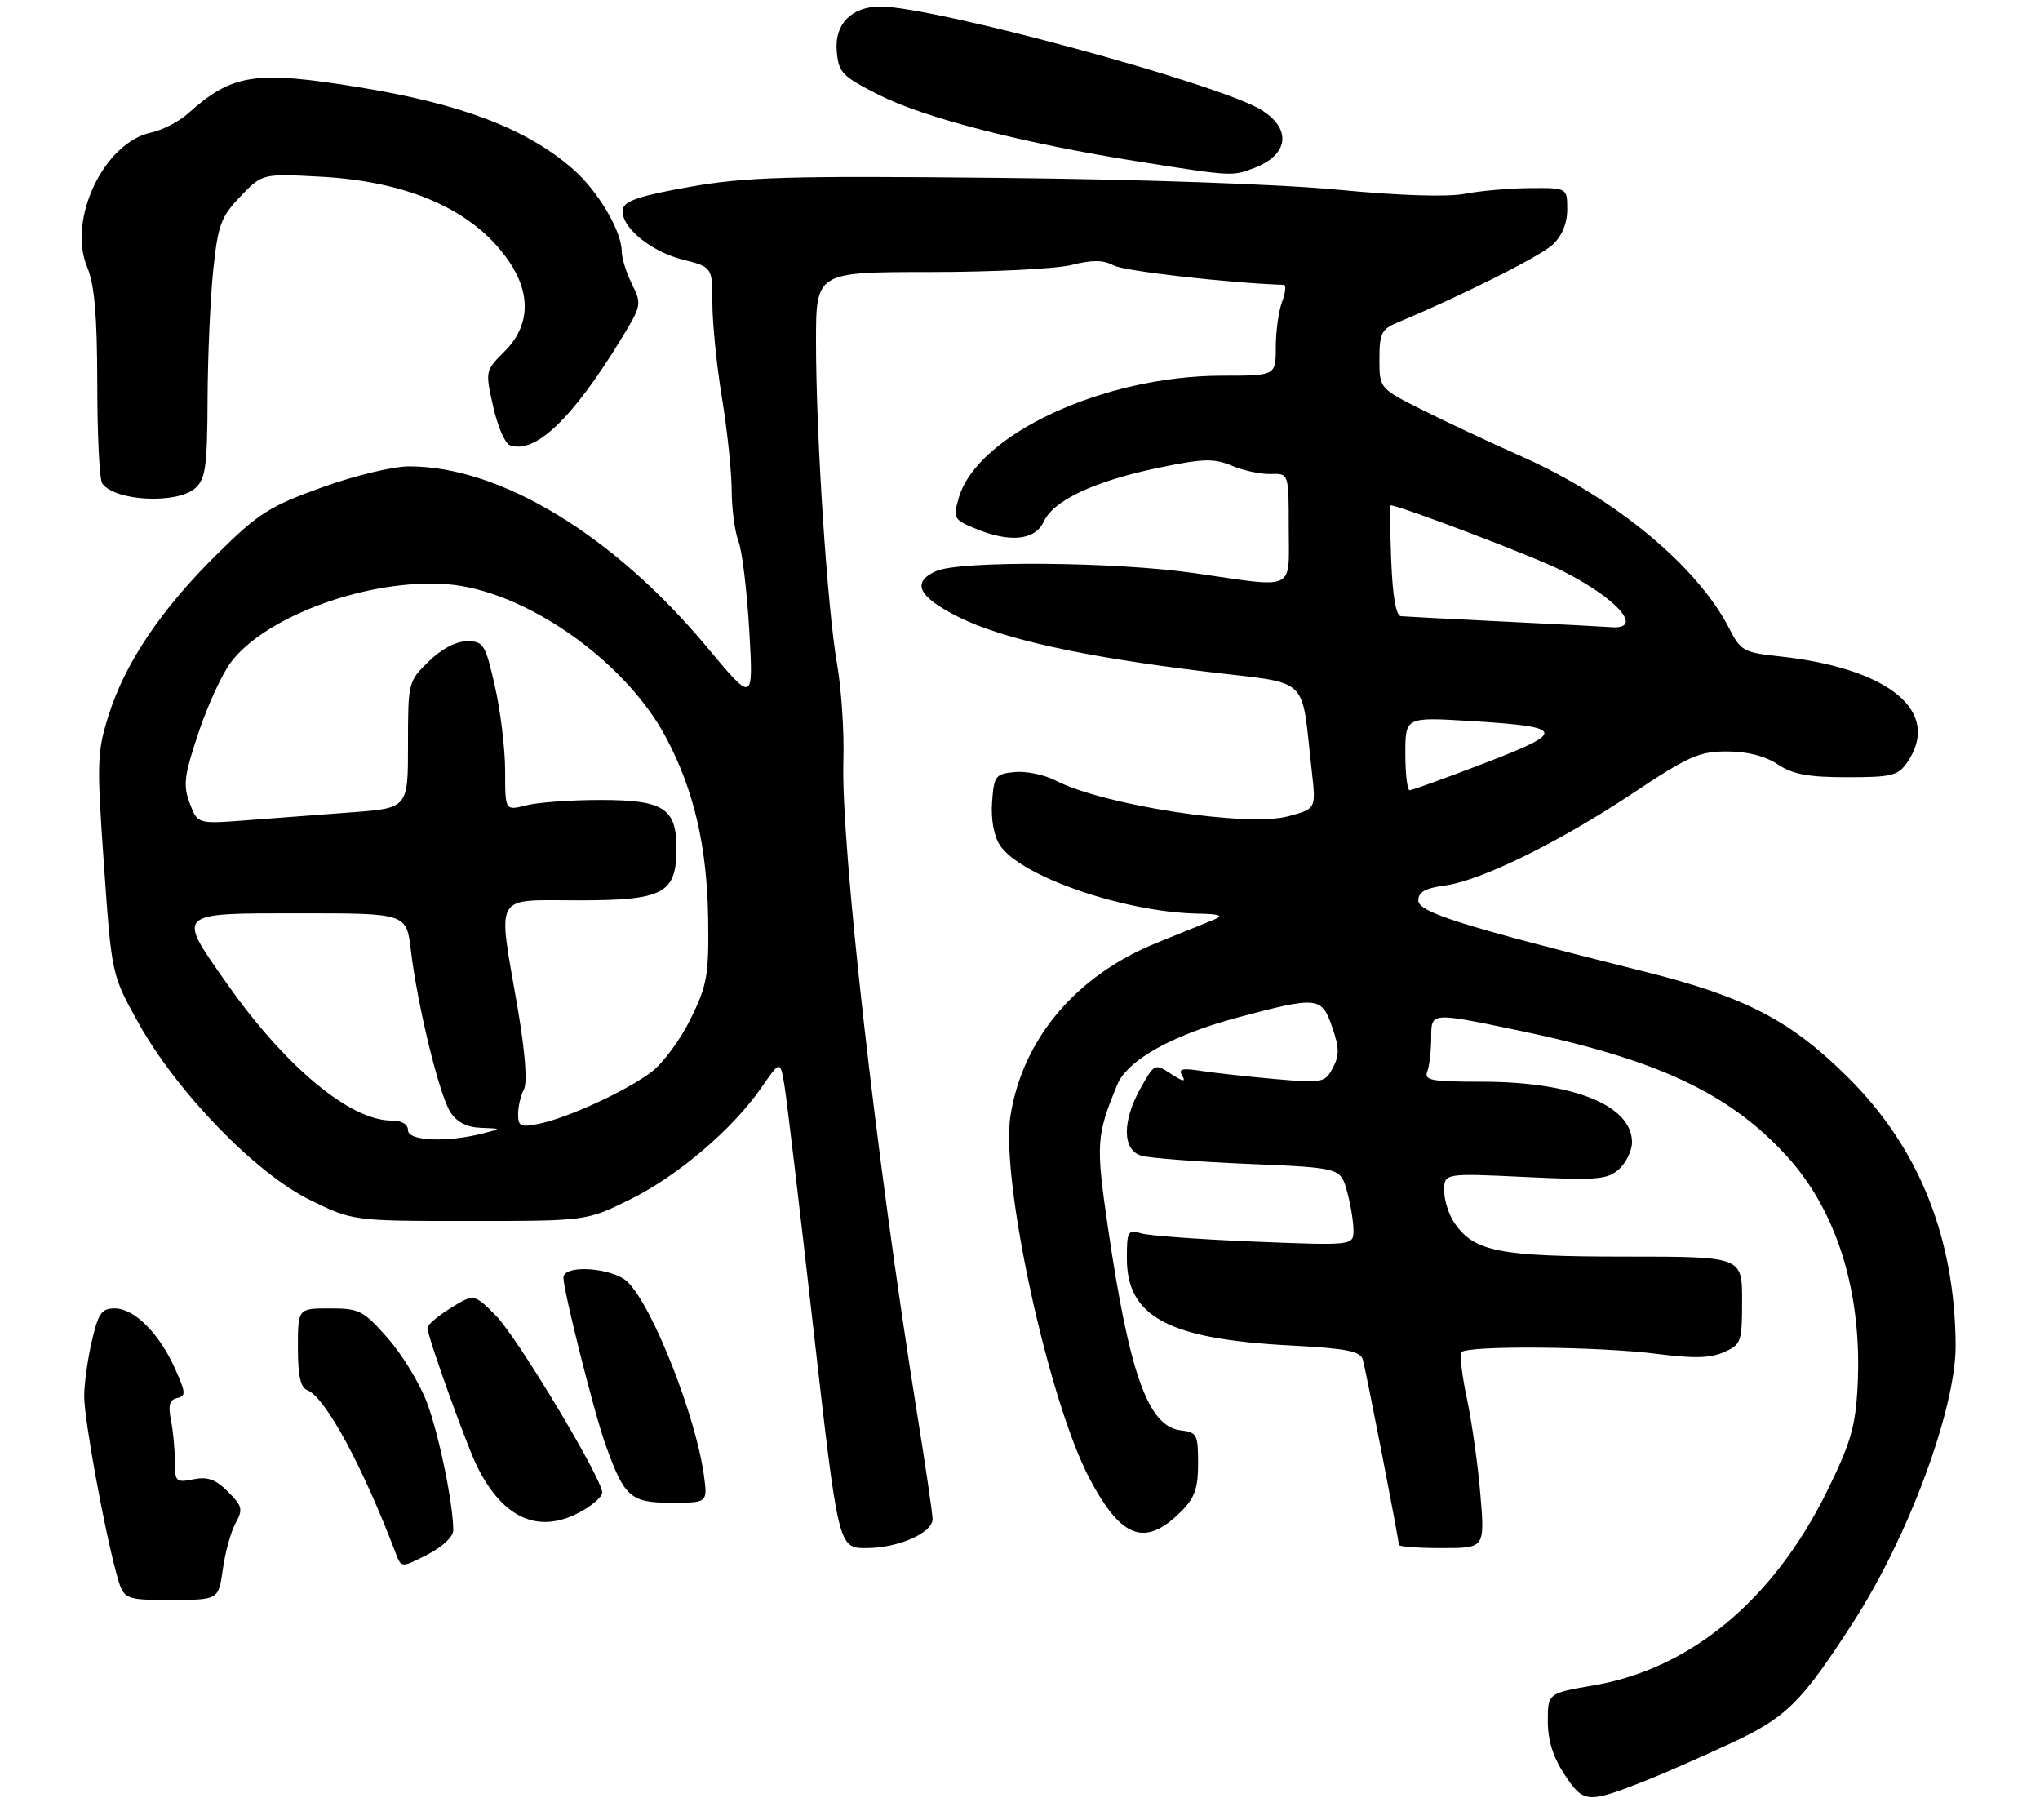 <?xml version="1.0" encoding="UTF-8" standalone="no"?>
<!DOCTYPE svg PUBLIC "-//W3C//DTD SVG 1.1//EN" "http://www.w3.org/Graphics/SVG/1.1/DTD/svg11.dtd" >
<svg xmlns="http://www.w3.org/2000/svg" xmlns:xlink="http://www.w3.org/1999/xlink" version="1.1" viewBox="0 0 315 281">
 <g >
 <path fill="currentColor"
d=" M 254.00 274.95 C 256.48 273.98 262.33 271.41 267.01 269.25 C 275.84 265.16 278.08 262.97 286.18 250.41 C 294.75 237.12 302.03 217.40 301.97 207.64 C 301.85 191.09 296.34 177.31 285.51 166.49 C 276.59 157.58 269.61 153.93 254.00 150.02 C 225.53 142.89 219.00 140.84 219.00 139.01 C 219.00 137.73 220.07 137.12 223.05 136.72 C 228.67 135.97 240.71 130.06 252.17 122.43 C 260.73 116.74 262.39 116.00 266.67 116.01 C 269.81 116.01 272.55 116.71 274.50 118.00 C 276.84 119.55 279.20 119.99 285.19 119.99 C 292.01 120.00 293.06 119.75 294.44 117.78 C 299.94 109.93 291.79 103.14 274.69 101.32 C 269.26 100.74 268.77 100.47 267.03 97.05 C 262.12 87.44 249.40 76.89 235.00 70.49 C 230.32 68.42 223.46 65.20 219.75 63.35 C 213.00 59.97 213.00 59.97 213.00 55.47 C 213.00 51.49 213.33 50.82 215.75 49.81 C 225.53 45.74 237.82 39.58 239.74 37.78 C 241.21 36.40 242.00 34.49 242.00 32.33 C 242.00 29.00 242.00 29.00 236.25 29.04 C 233.09 29.07 228.56 29.46 226.18 29.92 C 223.48 30.44 216.19 30.21 206.68 29.30 C 197.71 28.44 176.16 27.68 154.00 27.46 C 121.45 27.13 115.18 27.32 106.50 28.85 C 98.86 30.20 96.43 31.01 96.18 32.28 C 95.69 34.87 100.35 38.81 105.42 40.08 C 110.00 41.24 110.00 41.24 110.00 46.87 C 110.01 49.97 110.67 56.55 111.49 61.50 C 112.30 66.45 112.97 72.83 112.98 75.68 C 112.99 78.54 113.46 82.09 114.03 83.58 C 114.60 85.08 115.35 91.29 115.70 97.40 C 116.33 108.50 116.33 108.50 109.22 99.97 C 94.75 82.61 77.28 72.00 63.18 72.00 C 60.67 72.00 54.78 73.42 49.69 75.25 C 41.62 78.16 39.92 79.24 33.57 85.50 C 24.89 94.05 19.33 102.31 16.78 110.40 C 14.98 116.11 14.93 117.59 16.05 133.50 C 17.24 150.50 17.24 150.50 21.37 157.92 C 27.30 168.58 39.42 181.10 47.82 185.23 C 54.46 188.50 54.46 188.50 72.50 188.50 C 90.55 188.50 90.55 188.50 97.25 185.20 C 104.65 181.55 113.07 174.39 117.56 167.92 C 120.48 163.70 120.48 163.70 121.13 167.60 C 121.49 169.75 123.50 186.69 125.61 205.25 C 129.45 239.00 129.45 239.00 133.77 239.00 C 138.67 239.00 144.00 236.66 144.00 234.52 C 144.00 233.73 142.90 226.21 141.54 217.79 C 135.28 178.74 129.83 130.44 130.23 117.50 C 130.37 113.10 129.93 106.35 129.25 102.50 C 127.74 93.88 126.00 67.25 126.00 52.77 C 126.00 42.00 126.00 42.00 143.56 42.00 C 153.21 42.00 163.07 41.51 165.45 40.91 C 168.67 40.10 170.35 40.12 171.96 40.98 C 173.60 41.86 189.77 43.70 198.23 43.98 C 198.62 43.99 198.51 45.15 197.98 46.57 C 197.44 47.98 197.00 51.13 197.00 53.57 C 197.00 58.00 197.00 58.00 188.73 58.00 C 170.43 58.00 150.84 67.09 148.03 76.90 C 147.15 79.98 147.27 80.22 150.52 81.57 C 155.92 83.83 159.84 83.44 161.18 80.51 C 162.67 77.24 169.04 74.26 178.93 72.21 C 185.86 70.78 187.42 70.74 190.24 71.91 C 192.03 72.67 194.74 73.23 196.25 73.18 C 199.00 73.08 199.00 73.08 199.00 81.54 C 199.00 91.41 200.32 90.78 184.50 88.49 C 172.24 86.71 148.14 86.52 144.51 88.18 C 140.69 89.92 141.79 92.14 148.00 95.25 C 154.84 98.66 167.08 101.37 186.14 103.68 C 202.68 105.69 200.83 103.95 202.57 119.18 C 203.21 124.87 203.21 124.87 198.91 126.02 C 192.56 127.73 170.40 124.32 163.00 120.50 C 161.28 119.61 158.44 119.02 156.69 119.19 C 153.70 119.48 153.48 119.77 153.19 123.83 C 153.00 126.51 153.46 129.05 154.40 130.49 C 157.54 135.29 173.62 140.84 185.00 141.05 C 188.36 141.11 188.99 141.34 187.50 141.96 C 186.40 142.41 182.43 144.02 178.67 145.54 C 166.24 150.55 157.97 160.27 156.04 172.16 C 154.43 182.03 161.91 216.38 168.28 228.35 C 173.18 237.59 176.85 238.88 182.40 233.33 C 184.48 231.25 185.00 229.76 185.00 225.93 C 185.00 221.46 184.81 221.11 182.30 220.82 C 177.29 220.23 174.38 212.09 171.08 189.51 C 169.19 176.60 169.28 175.32 172.51 167.48 C 174.08 163.66 180.97 159.81 191.03 157.11 C 203.44 153.79 204.07 153.85 205.68 158.50 C 206.82 161.77 206.84 162.93 205.80 164.88 C 204.58 167.15 204.22 167.23 197.01 166.60 C 192.88 166.24 187.75 165.67 185.61 165.35 C 182.48 164.86 181.89 165.01 182.57 166.12 C 183.16 167.08 182.64 166.99 180.86 165.82 C 178.31 164.16 178.27 164.17 176.14 167.96 C 173.24 173.12 173.29 177.56 176.25 178.43 C 177.49 178.79 184.91 179.36 192.74 179.69 C 206.99 180.29 206.99 180.29 207.99 183.90 C 208.54 185.88 208.99 188.58 208.99 189.90 C 209.00 192.30 209.00 192.30 193.75 191.69 C 185.36 191.35 177.49 190.78 176.25 190.42 C 174.15 189.81 174.00 190.07 174.00 194.25 C 174.00 203.31 180.41 206.73 199.23 207.72 C 207.90 208.17 210.04 208.59 210.43 209.89 C 210.92 211.57 216.00 237.65 216.00 238.51 C 216.00 238.78 218.99 239.00 222.64 239.00 C 229.28 239.00 229.28 239.00 228.59 230.75 C 228.21 226.21 227.28 219.59 226.53 216.03 C 225.77 212.47 225.37 209.21 225.64 208.78 C 226.31 207.69 246.96 207.86 255.95 209.03 C 261.50 209.75 264.10 209.68 266.20 208.75 C 268.87 207.57 269.00 207.20 269.00 200.76 C 269.00 194.00 269.00 194.00 250.97 194.00 C 231.56 194.00 227.69 193.25 224.63 188.88 C 223.73 187.60 223.00 185.33 223.00 183.84 C 223.00 181.12 223.00 181.12 235.50 181.71 C 246.66 182.24 248.22 182.11 250.00 180.50 C 251.10 179.50 252.00 177.63 252.00 176.35 C 252.00 170.64 242.92 167.00 228.71 167.00 C 220.98 167.00 219.87 166.79 220.39 165.42 C 220.73 164.55 221.00 162.14 221.00 160.06 C 221.00 156.28 221.00 156.28 234.25 159.04 C 255.77 163.51 266.94 168.71 275.84 178.42 C 283.73 187.02 287.62 199.73 286.82 214.28 C 286.49 220.31 285.71 222.94 282.11 230.23 C 273.86 246.97 261.07 257.62 246.15 260.18 C 239.00 261.41 239.00 261.41 239.00 265.72 C 239.00 268.71 239.81 271.27 241.62 274.01 C 244.53 278.40 245.10 278.44 254.00 274.95 Z  M 34.41 242.25 C 34.77 239.64 35.66 236.44 36.38 235.14 C 37.55 233.03 37.42 232.51 35.20 230.29 C 33.30 228.39 32.05 227.94 29.86 228.38 C 27.17 228.92 27.00 228.75 27.00 225.60 C 27.00 223.76 26.73 220.89 26.39 219.22 C 25.94 216.94 26.18 216.10 27.35 215.84 C 28.74 215.54 28.70 215.01 27.01 211.26 C 24.56 205.81 20.73 202.00 17.72 202.00 C 15.68 202.00 15.18 202.73 14.17 207.08 C 13.53 209.87 13.00 213.68 13.00 215.54 C 13.00 219.07 15.98 235.50 17.94 242.79 C 19.08 247.00 19.08 247.00 26.41 247.00 C 33.74 247.00 33.74 247.00 34.41 242.25 Z  M 69.99 236.23 C 69.97 232.12 67.79 221.51 65.94 216.57 C 64.84 213.62 62.11 209.13 59.88 206.60 C 56.10 202.31 55.50 202.00 50.92 202.00 C 46.00 202.00 46.00 202.00 46.00 208.03 C 46.00 212.38 46.40 214.22 47.45 214.62 C 50.22 215.68 55.96 226.27 61.10 239.78 C 61.97 242.06 61.97 242.06 65.99 240.01 C 68.34 238.80 70.00 237.25 69.99 236.23 Z  M 89.91 233.25 C 91.60 232.29 92.99 231.03 92.99 230.45 C 93.01 228.30 79.84 206.39 76.57 203.11 C 73.19 199.72 73.19 199.72 69.59 201.94 C 67.62 203.16 66.00 204.54 66.00 205.00 C 66.00 206.32 72.05 223.17 73.72 226.50 C 77.80 234.62 83.40 236.96 89.91 233.25 Z  M 108.69 227.75 C 107.42 218.58 100.82 201.82 96.96 197.96 C 94.70 195.70 87.00 195.15 87.00 197.25 C 87.00 199.28 91.74 218.12 93.48 222.98 C 96.39 231.15 97.35 232.00 103.66 232.00 C 109.27 232.00 109.27 232.00 108.69 227.75 Z  M 30.17 75.35 C 31.74 73.92 32.01 72.00 32.05 61.60 C 32.08 54.94 32.48 45.98 32.93 41.68 C 33.66 34.70 34.11 33.48 37.12 30.33 C 40.50 26.80 40.50 26.80 49.50 27.28 C 63.26 28.02 73.28 32.53 78.62 40.39 C 82.04 45.43 81.80 50.35 77.96 54.20 C 74.92 57.23 74.92 57.27 76.14 62.72 C 76.81 65.74 77.96 68.43 78.70 68.72 C 82.58 70.20 88.41 64.65 95.96 52.26 C 99.06 47.18 99.11 46.93 97.58 43.86 C 96.71 42.12 96.00 39.84 96.00 38.81 C 96.00 35.69 92.35 29.51 88.52 26.15 C 81.42 19.92 71.39 16.07 55.50 13.48 C 39.37 10.85 35.88 11.38 29.00 17.55 C 27.62 18.78 25.09 20.08 23.38 20.45 C 16.05 21.99 10.38 33.89 13.47 41.26 C 14.60 43.98 15.00 48.67 15.02 59.22 C 15.02 67.07 15.36 74.00 15.77 74.60 C 17.62 77.38 27.37 77.88 30.17 75.35 Z  M 193.66 25.94 C 199.01 23.90 199.50 19.90 194.75 16.96 C 188.31 12.98 144.29 1.03 135.97 1.01 C 131.52 0.99 128.85 3.69 129.20 7.85 C 129.48 11.22 129.97 11.74 135.71 14.65 C 142.67 18.19 157.94 22.11 175.67 24.92 C 190.27 27.24 190.25 27.24 193.66 25.94 Z  M 63.00 174.50 C 63.00 173.56 62.05 173.00 60.46 173.00 C 54.04 173.00 44.03 164.66 34.98 151.77 C 27.25 140.77 27.00 141.00 46.38 141.00 C 62.77 141.00 62.77 141.00 63.45 146.75 C 64.45 155.21 67.85 169.12 69.56 171.73 C 70.56 173.25 72.11 174.04 74.27 174.12 C 77.50 174.24 77.50 174.24 74.50 175.00 C 68.96 176.41 63.00 176.15 63.00 174.50 Z  M 80.00 172.01 C 80.00 170.83 80.40 169.11 80.90 168.18 C 81.46 167.12 81.10 162.47 79.91 155.50 C 76.83 137.60 76.04 139.00 89.35 139.00 C 102.51 139.00 104.45 137.96 104.45 130.93 C 104.45 124.77 102.45 123.50 92.72 123.50 C 88.20 123.50 83.04 123.87 81.25 124.33 C 78.00 125.16 78.00 125.16 78.00 119.03 C 78.00 115.65 77.29 109.77 76.42 105.95 C 74.94 99.43 74.67 99.00 72.11 99.00 C 70.40 99.00 68.19 100.17 66.19 102.12 C 63.03 105.20 63.00 105.34 63.00 115.00 C 63.00 124.76 63.00 124.76 54.25 125.41 C 49.44 125.77 42.12 126.32 38.00 126.64 C 30.50 127.21 30.50 127.21 29.29 123.99 C 28.25 121.21 28.43 119.75 30.64 113.14 C 32.04 108.94 34.30 104.03 35.66 102.23 C 41.08 95.06 56.94 89.32 68.95 90.19 C 80.91 91.05 96.48 101.92 102.82 113.82 C 107.17 121.98 109.19 130.68 109.35 141.94 C 109.46 150.55 109.20 152.08 106.66 157.26 C 105.11 160.43 102.40 164.12 100.63 165.47 C 96.79 168.39 87.78 172.55 83.25 173.49 C 80.38 174.08 80.00 173.90 80.00 172.01 Z  M 217.00 116.35 C 217.00 110.70 217.00 110.70 227.02 111.31 C 241.77 112.21 242.01 112.92 229.23 117.82 C 223.23 120.12 218.03 122.00 217.67 122.00 C 217.30 122.00 217.00 119.46 217.00 116.35 Z  M 232.00 95.95 C 224.03 95.57 216.97 95.19 216.32 95.13 C 215.55 95.04 215.04 92.07 214.82 86.50 C 214.65 81.82 214.57 78.00 214.65 78.00 C 216.11 78.02 236.93 85.94 241.21 88.11 C 249.82 92.45 253.95 97.23 248.75 96.82 C 247.51 96.73 239.97 96.33 232.00 95.95 Z "/>
</g>
</svg>